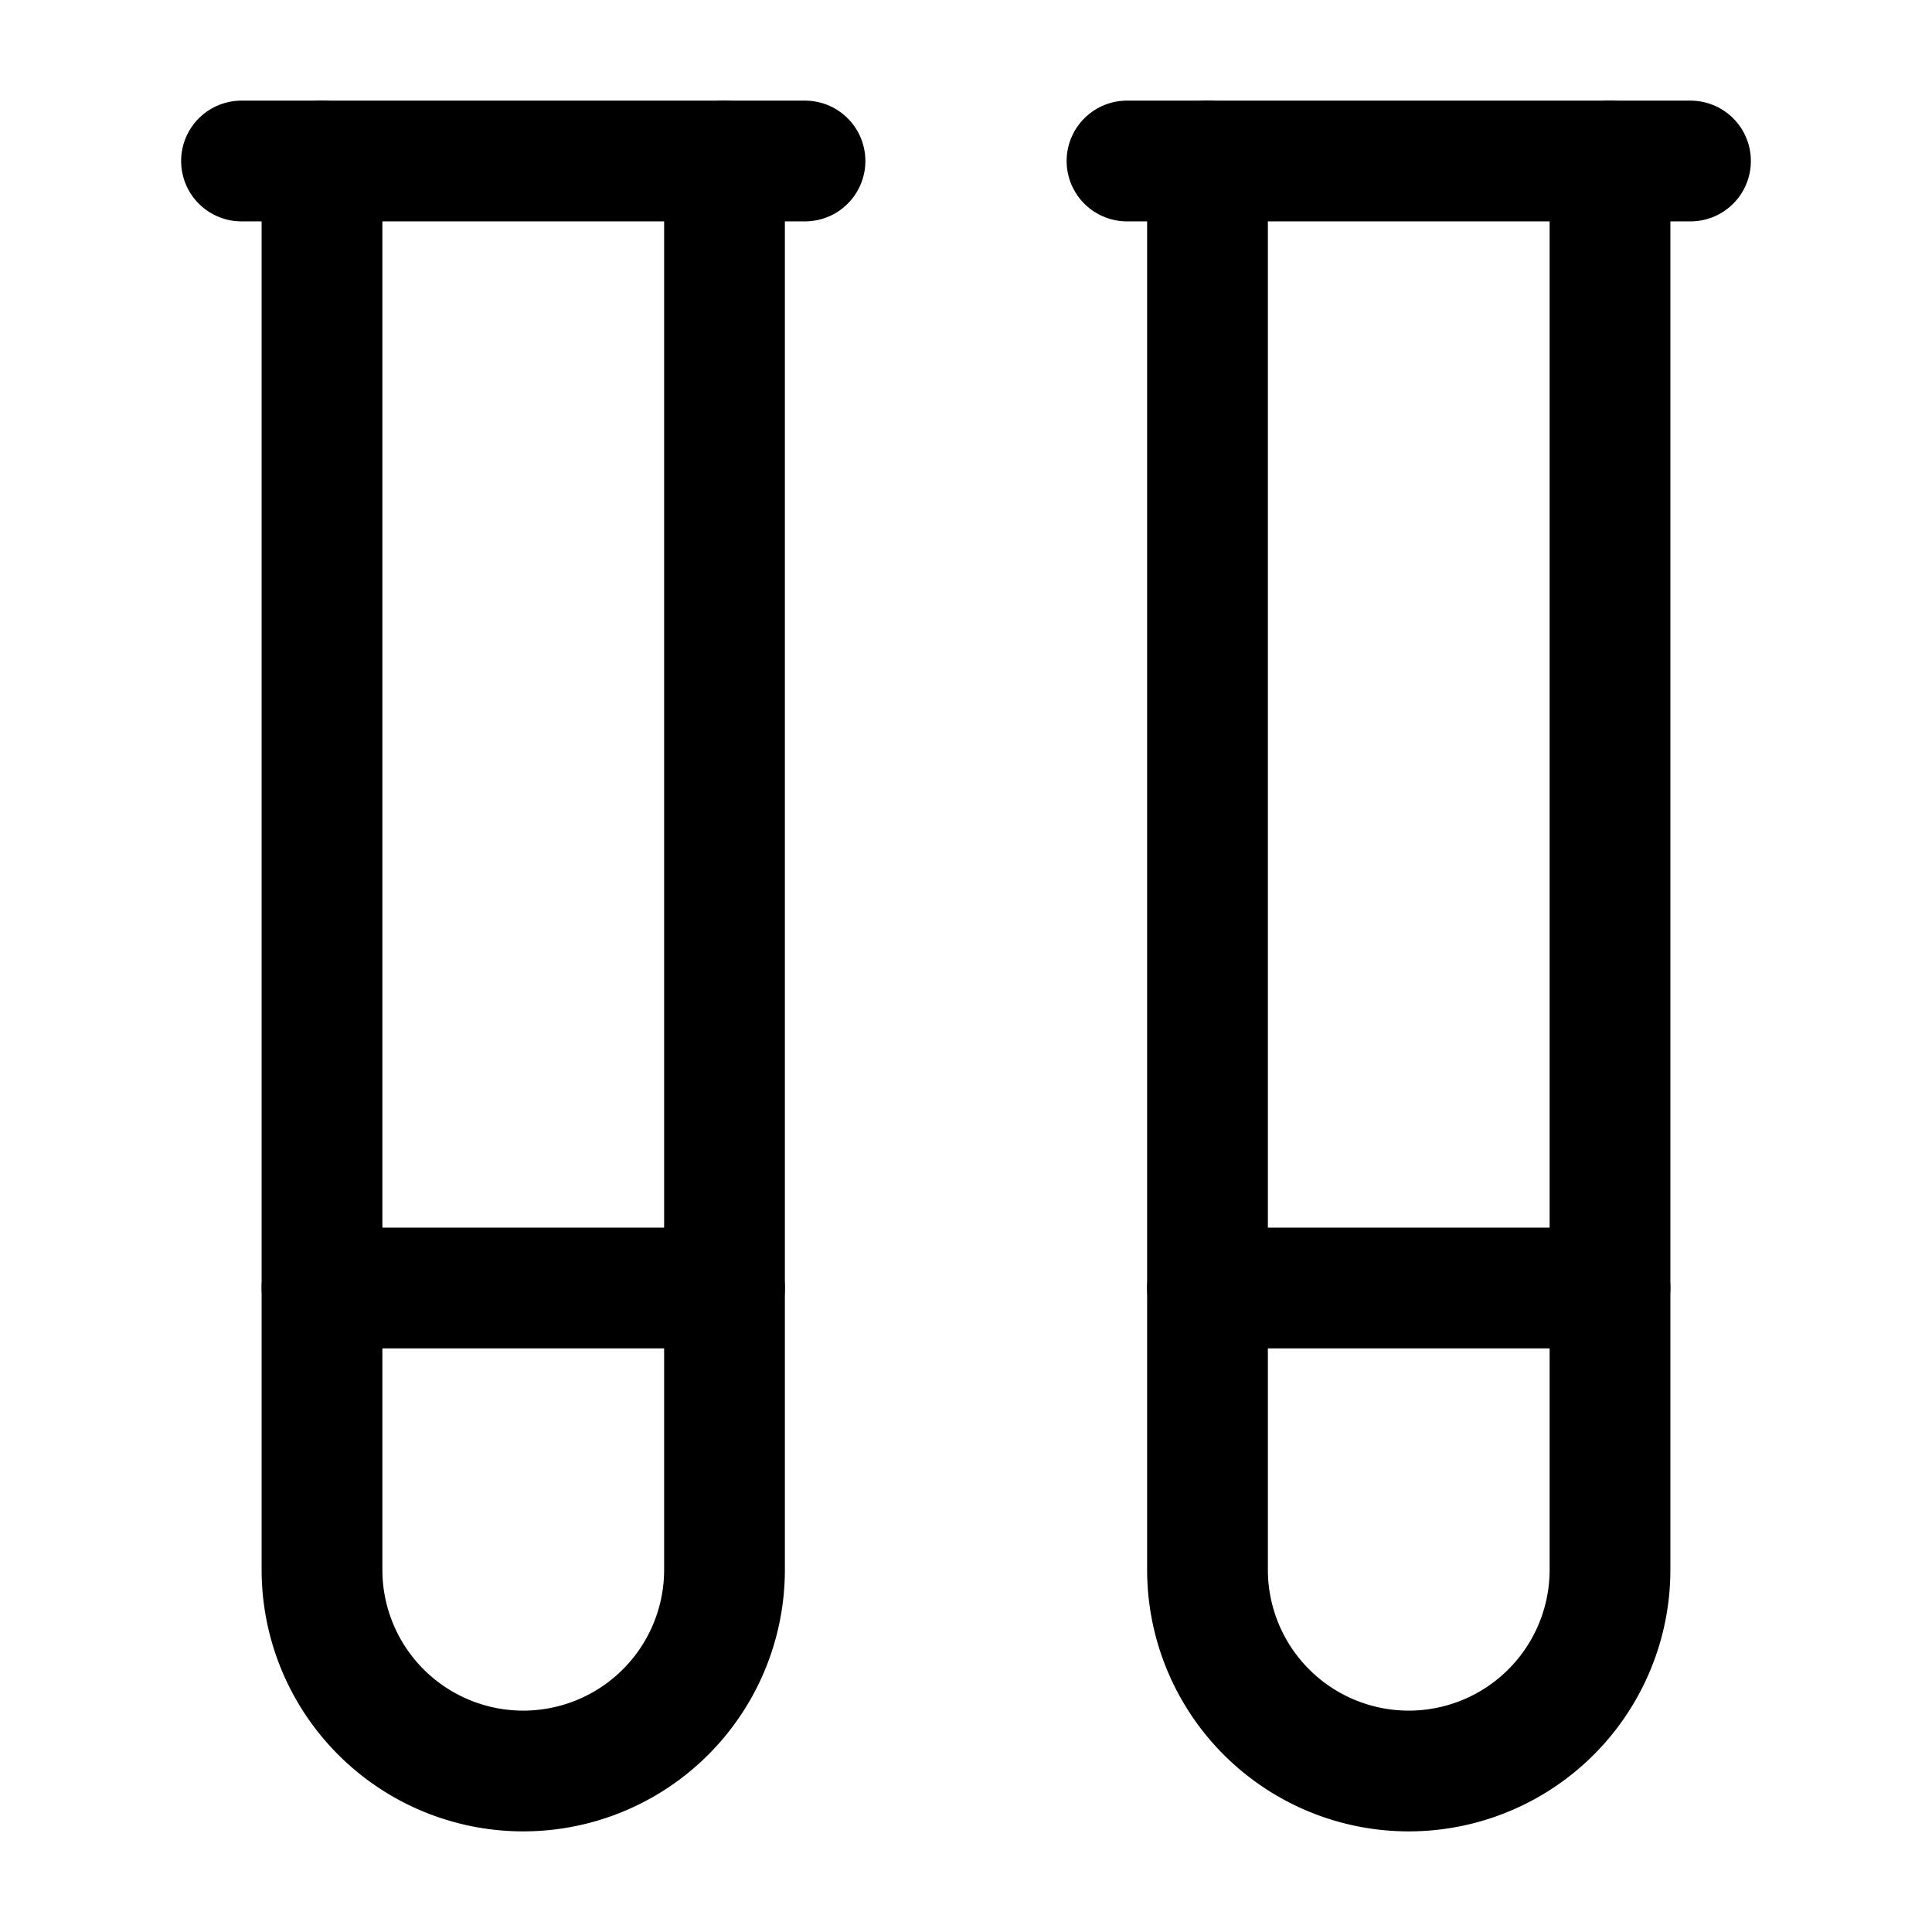 <svg
  xmlns="http://www.w3.org/2000/svg"
  width="24"
  height="24"
  viewBox="0 0 24 24"
  fill="none"
  stroke="currentColor"
  stroke-width="1.5"
  stroke-linecap="round"
  stroke-linejoin="round"
>
  <path d="M9 2v17.5A2.5 2.5 0 0 1 6.5 22A2.5 2.5 0 0 1 4 19.5V2"  vector-effect="non-scaling-stroke"/>
  <path d="M20 2v17.5a2.5 2.5 0 0 1-2.5 2.5a2.5 2.5 0 0 1-2.5-2.5V2"  vector-effect="non-scaling-stroke"/>
  <path d="M3 2h7"  vector-effect="non-scaling-stroke"/>
  <path d="M14 2h7"  vector-effect="non-scaling-stroke"/>
  <path d="M9 16H4"  vector-effect="non-scaling-stroke"/>
  <path d="M20 16h-5"  vector-effect="non-scaling-stroke"/>
</svg>
